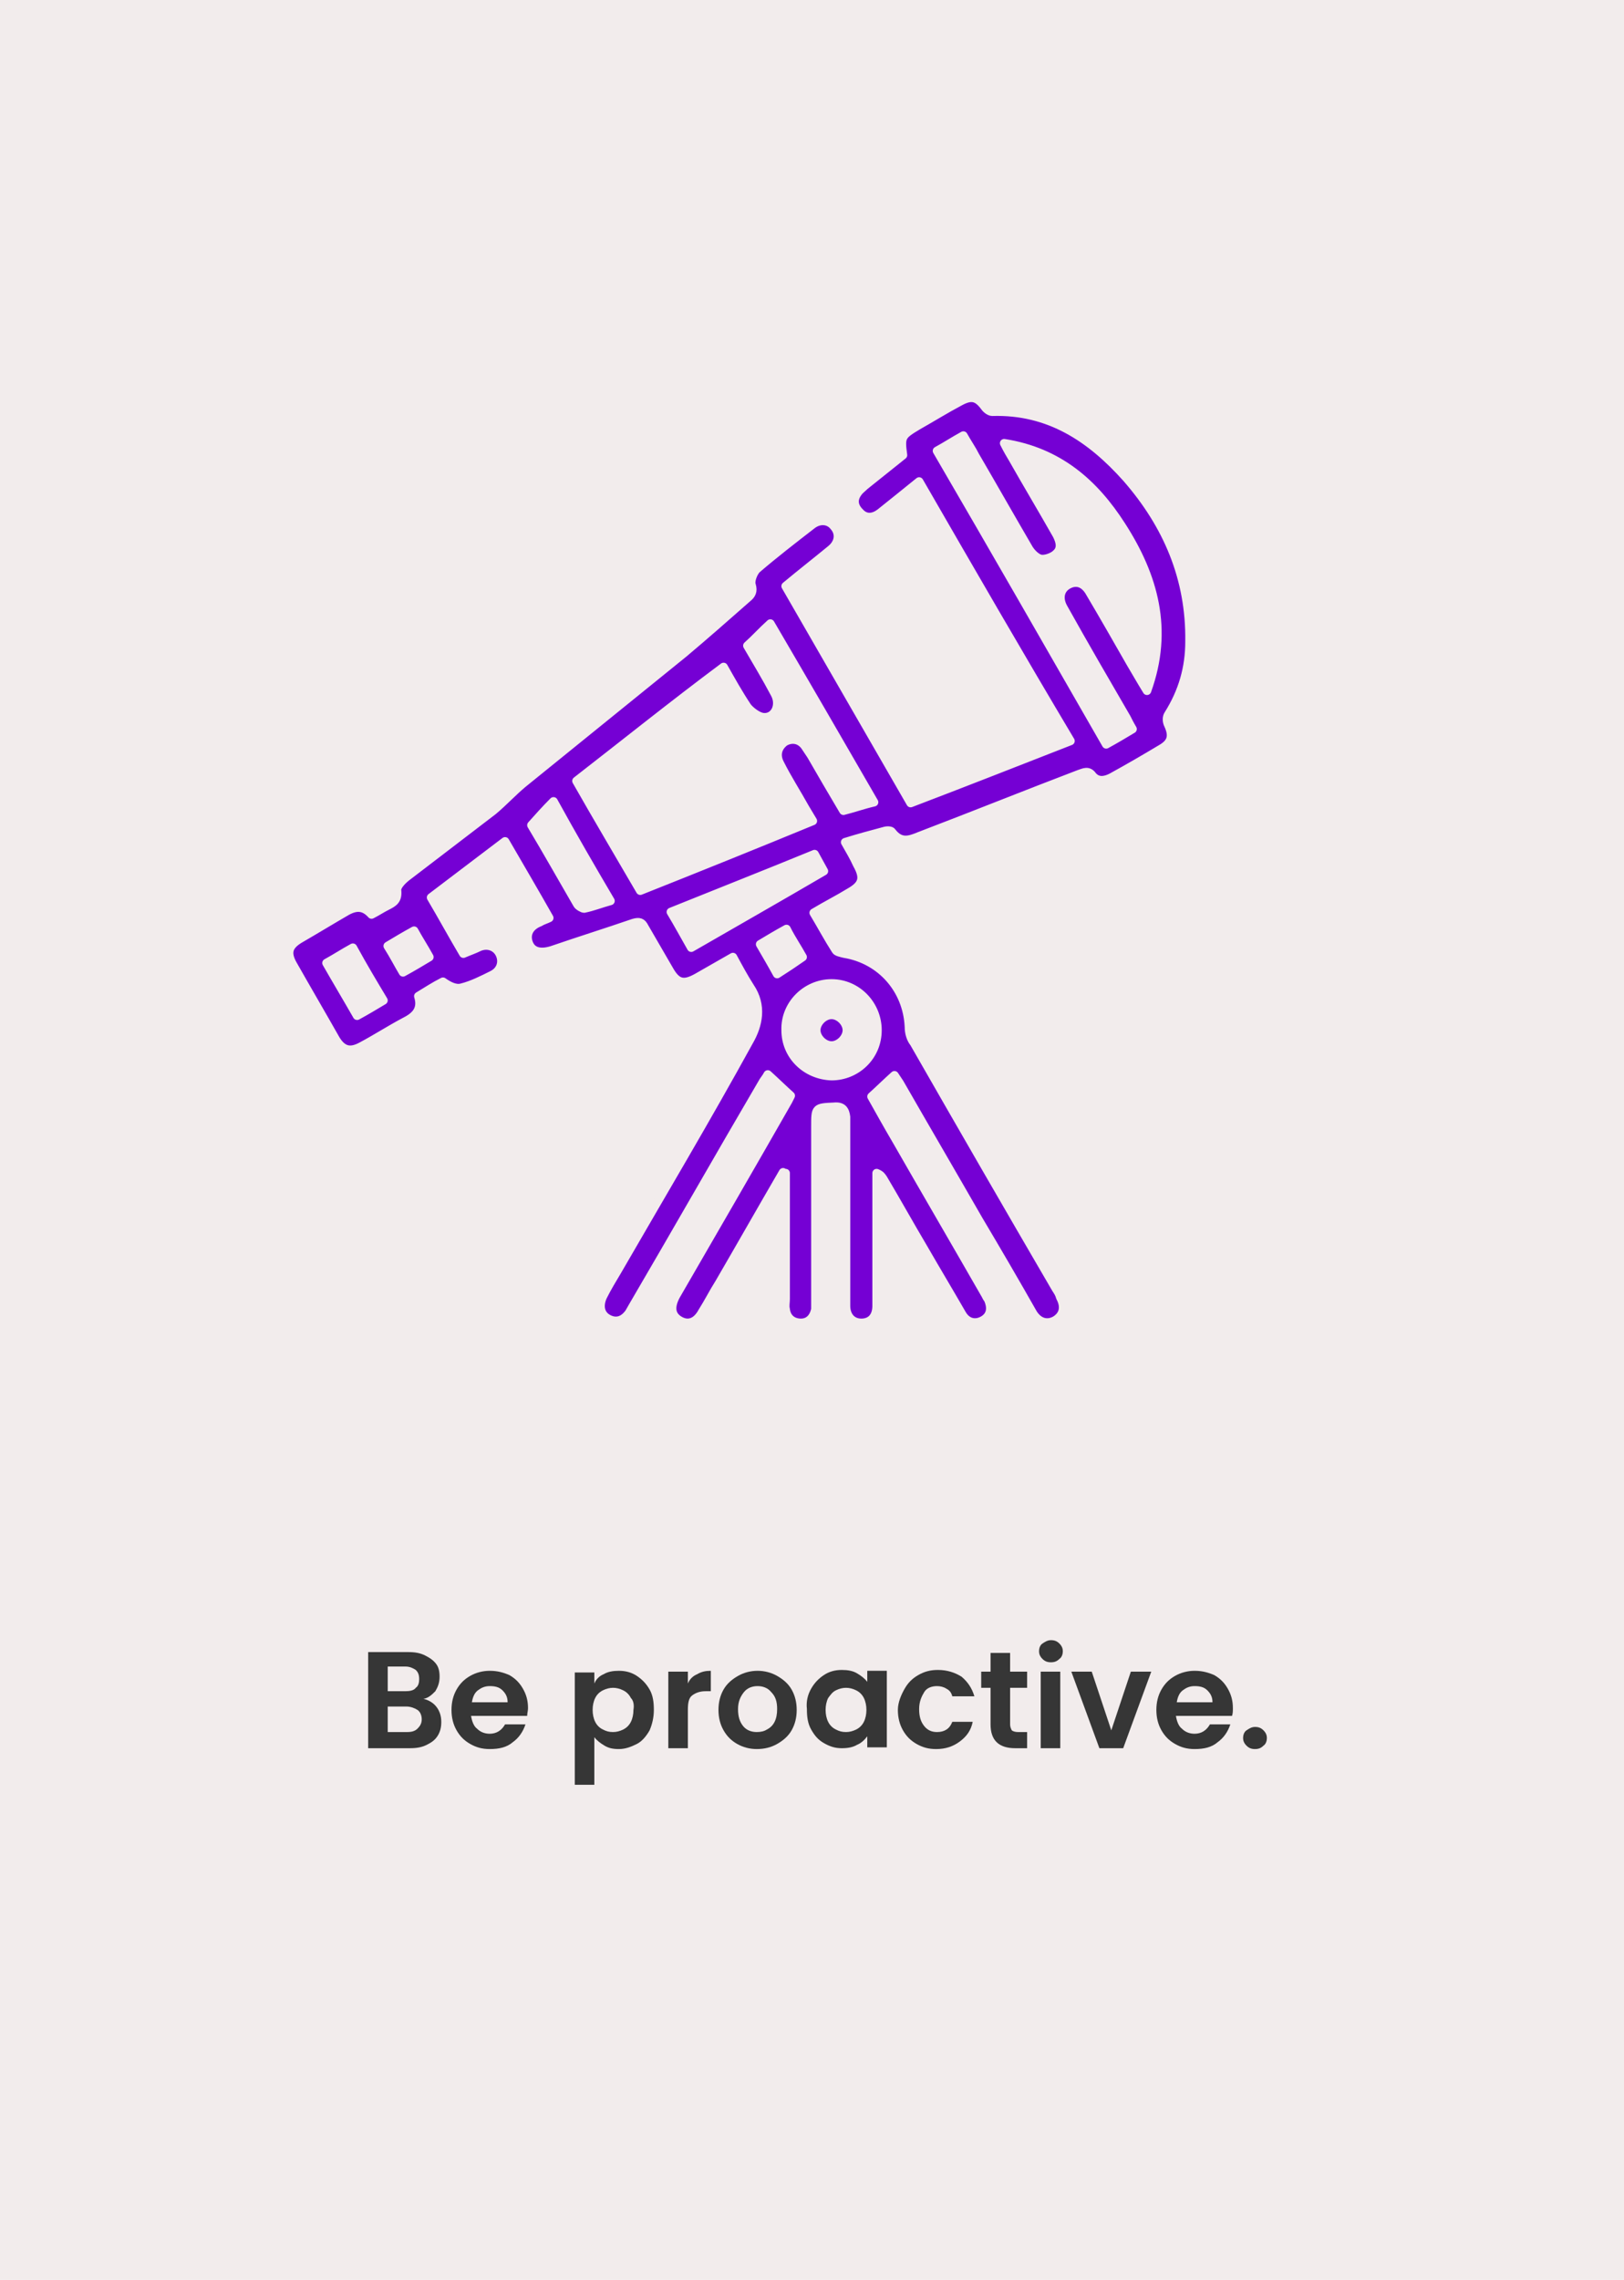 <?xml version="1.0" encoding="utf-8"?>
<!-- Generator: Adobe Illustrator 26.3.1, SVG Export Plug-In . SVG Version: 6.00 Build 0)  -->
<svg version="1.1" baseProfile="tiny" id="Layer_1" xmlns="http://www.w3.org/2000/svg" xmlns:xlink="http://www.w3.org/1999/xlink"
	 x="0px" y="0px" width="191px" height="268px" viewBox="0 0 191 268" overflow="visible" xml:space="preserve">
<rect fill="#F2ECEC" width="191" height="268"/>
<g>
	<path fill="#363636" d="M51.3,200.6c0.4,0.5,0.6,1.1,0.6,1.8c0,0.6-0.1,1.1-0.4,1.6s-0.7,0.8-1.3,1.1s-1.2,0.4-2,0.4h-4.9v-11.3H48
		c0.8,0,1.4,0.1,2,0.4s1,0.6,1.3,1c0.3,0.4,0.4,0.9,0.4,1.5c0,0.7-0.2,1.2-0.5,1.7c-0.4,0.4-0.8,0.8-1.4,0.9
		C50.3,199.8,50.9,200.1,51.3,200.6z M45.6,198.8h2.1c0.5,0,1-0.1,1.2-0.4c0.3-0.2,0.4-0.6,0.4-1c0-0.5-0.1-0.8-0.4-1.1
		c-0.3-0.2-0.7-0.4-1.2-0.4h-2.1V198.8z M49.1,203.2c0.3-0.3,0.5-0.6,0.5-1.1c0-0.5-0.2-0.9-0.5-1.1s-0.8-0.4-1.3-0.4h-2.2v3h2.3
		C48.4,203.6,48.8,203.5,49.1,203.2z"/>
	<path fill="#363636" d="M62,201.7h-6.6c0.1,0.6,0.3,1.2,0.7,1.5c0.4,0.4,0.9,0.6,1.5,0.6c0.8,0,1.4-0.4,1.8-1.1h2.4
		c-0.3,0.9-0.8,1.6-1.5,2.1c-0.7,0.6-1.6,0.8-2.7,0.8c-0.9,0-1.6-0.2-2.3-0.6c-0.7-0.4-1.2-0.9-1.6-1.6s-0.6-1.5-0.6-2.4
		c0-0.9,0.2-1.7,0.6-2.4c0.4-0.7,0.9-1.2,1.6-1.6s1.5-0.6,2.3-0.6c0.9,0,1.6,0.2,2.3,0.5c0.7,0.4,1.2,0.9,1.6,1.6s0.6,1.4,0.6,2.3
		C62.1,201.1,62,201.4,62,201.7z M59.7,200.1c0-0.6-0.2-1-0.6-1.4c-0.4-0.4-0.9-0.5-1.5-0.5c-0.6,0-1,0.2-1.4,0.5
		c-0.4,0.3-0.6,0.8-0.7,1.4H59.7z"/>
	<path fill="#363636" d="M71,196.8c0.5-0.3,1.1-0.4,1.8-0.4c0.8,0,1.5,0.2,2.1,0.6s1.1,0.9,1.5,1.6c0.4,0.7,0.5,1.5,0.5,2.4
		s-0.2,1.7-0.5,2.4c-0.4,0.7-0.9,1.3-1.5,1.6s-1.3,0.6-2.1,0.6c-0.7,0-1.2-0.1-1.7-0.4c-0.5-0.3-0.9-0.6-1.2-1v5.6h-2.3v-13.2h2.3
		v1.3C70.1,197.4,70.5,197,71,196.8z M74.2,199.6c-0.2-0.4-0.5-0.7-0.9-0.9s-0.8-0.3-1.2-0.3c-0.4,0-0.8,0.1-1.2,0.3
		c-0.4,0.2-0.7,0.5-0.9,0.9c-0.2,0.4-0.3,0.9-0.3,1.4s0.1,1,0.3,1.4c0.2,0.4,0.5,0.7,0.9,0.9c0.4,0.2,0.7,0.3,1.2,0.3
		c0.4,0,0.8-0.1,1.2-0.3s0.7-0.5,0.9-0.9c0.2-0.4,0.3-0.9,0.3-1.4C74.6,200.4,74.5,199.9,74.2,199.6z"/>
	<path fill="#363636" d="M82,196.8c0.5-0.3,1-0.4,1.6-0.4v2.4H83c-0.7,0-1.2,0.2-1.6,0.5c-0.4,0.3-0.5,0.9-0.5,1.7v4.5h-2.3v-9h2.3
		v1.4C81.1,197.4,81.5,197,82,196.8z"/>
	<path fill="#363636" d="M86.7,205c-0.7-0.4-1.2-0.9-1.6-1.6c-0.4-0.7-0.6-1.5-0.6-2.4s0.2-1.7,0.6-2.4c0.4-0.7,1-1.2,1.7-1.6
		c0.7-0.4,1.5-0.6,2.3-0.6s1.6,0.2,2.3,0.6c0.7,0.4,1.3,0.9,1.7,1.6c0.4,0.7,0.6,1.5,0.6,2.4s-0.2,1.7-0.6,2.4
		c-0.4,0.7-1,1.2-1.7,1.6c-0.7,0.4-1.5,0.6-2.4,0.6C88.2,205.6,87.4,205.4,86.7,205z M90.2,203.3c0.4-0.2,0.7-0.5,0.9-0.9
		c0.2-0.4,0.3-0.9,0.3-1.5c0-0.9-0.2-1.5-0.7-2c-0.4-0.5-1-0.7-1.6-0.7s-1.2,0.2-1.6,0.7c-0.4,0.5-0.7,1.1-0.7,2s0.2,1.5,0.6,2
		s1,0.7,1.6,0.7C89.5,203.6,89.9,203.5,90.2,203.3z"/>
	<path fill="#363636" d="M95.4,198.5c0.4-0.7,0.9-1.2,1.5-1.6s1.3-0.6,2.1-0.6c0.7,0,1.3,0.1,1.8,0.4c0.5,0.3,0.9,0.6,1.2,1v-1.3
		h2.3v9h-2.3v-1.3c-0.3,0.4-0.7,0.8-1.2,1c-0.5,0.3-1.1,0.4-1.8,0.4c-0.8,0-1.4-0.2-2.1-0.6s-1.1-0.9-1.5-1.6
		c-0.4-0.7-0.5-1.5-0.5-2.4C94.8,200,95,199.2,95.4,198.5z M101.6,199.6c-0.2-0.4-0.5-0.7-0.9-0.9s-0.8-0.3-1.2-0.3
		s-0.8,0.1-1.2,0.3c-0.4,0.2-0.6,0.5-0.9,0.9c-0.2,0.4-0.3,0.9-0.3,1.4s0.1,1,0.3,1.4s0.5,0.7,0.9,0.9s0.7,0.3,1.2,0.3
		c0.4,0,0.8-0.1,1.2-0.3c0.4-0.2,0.7-0.5,0.9-0.9c0.2-0.4,0.3-0.9,0.3-1.4S101.8,200,101.6,199.6z"/>
	<path fill="#363636" d="M106.4,198.5c0.4-0.7,0.9-1.2,1.6-1.6c0.7-0.4,1.4-0.6,2.3-0.6c1.1,0,2,0.3,2.8,0.8
		c0.7,0.6,1.2,1.3,1.5,2.3H112c-0.1-0.4-0.3-0.7-0.7-0.9c-0.3-0.2-0.7-0.3-1.1-0.3c-0.6,0-1.2,0.2-1.5,0.7s-0.6,1.1-0.6,2
		c0,0.9,0.2,1.5,0.6,2s0.9,0.7,1.5,0.7c0.9,0,1.5-0.4,1.8-1.2h2.4c-0.2,1-0.7,1.7-1.5,2.3s-1.7,0.9-2.8,0.9c-0.9,0-1.6-0.2-2.3-0.6
		c-0.7-0.4-1.2-0.9-1.6-1.6s-0.6-1.5-0.6-2.4S106,199.2,106.4,198.5z"/>
	<path fill="#363636" d="M118.8,198.4v4.3c0,0.3,0.1,0.5,0.2,0.7c0.1,0.1,0.4,0.2,0.7,0.2h1.1v1.9h-1.4c-1.9,0-2.9-0.9-2.9-2.8v-4.3
		h-1.1v-1.9h1.1v-2.2h2.3v2.2h2v1.9H118.8z"/>
	<path fill="#363636" d="M122.6,195c-0.3-0.3-0.4-0.6-0.4-0.9s0.1-0.7,0.4-0.9s0.6-0.4,1-0.4s0.7,0.1,1,0.4s0.4,0.6,0.4,0.9
		s-0.1,0.7-0.4,0.9c-0.3,0.3-0.6,0.4-1,0.4S122.9,195.3,122.6,195z M124.7,196.5v9h-2.3v-9H124.7z"/>
	<path fill="#363636" d="M130.7,203.4l2.3-6.9h2.4l-3.3,9h-2.8l-3.3-9h2.4L130.7,203.4z"/>
	<path fill="#363636" d="M144.9,201.7h-6.6c0.1,0.6,0.3,1.2,0.7,1.5c0.4,0.4,0.9,0.6,1.5,0.6c0.8,0,1.4-0.4,1.8-1.1h2.4
		c-0.3,0.9-0.8,1.6-1.5,2.1c-0.7,0.6-1.6,0.8-2.7,0.8c-0.9,0-1.6-0.2-2.3-0.6c-0.7-0.4-1.2-0.9-1.6-1.6c-0.4-0.7-0.6-1.5-0.6-2.4
		c0-0.9,0.2-1.7,0.6-2.4c0.4-0.7,0.9-1.2,1.6-1.6c0.7-0.4,1.5-0.6,2.3-0.6c0.9,0,1.6,0.2,2.3,0.5c0.7,0.4,1.2,0.9,1.6,1.6
		c0.4,0.7,0.6,1.4,0.6,2.3C145,201.1,145,201.4,144.9,201.7z M142.6,200.1c0-0.6-0.2-1-0.6-1.4s-0.9-0.5-1.5-0.5
		c-0.6,0-1,0.2-1.4,0.5c-0.4,0.3-0.6,0.8-0.7,1.4H142.6z"/>
	<path fill="#363636" d="M146.6,205.2c-0.3-0.3-0.4-0.6-0.4-0.9s0.1-0.7,0.4-0.9s0.6-0.4,1-0.4c0.4,0,0.7,0.1,1,0.4
		c0.3,0.3,0.4,0.6,0.4,0.9s-0.1,0.7-0.4,0.9c-0.3,0.3-0.6,0.4-1,0.4C147.2,205.6,146.9,205.5,146.6,205.2z"/>
</g>
<g id="Fa7WAZ_00000072970618474843445410000000974067033837887143_">
	<path fill="#7500D4" stroke="#F2ECEC" stroke-linejoin="round" stroke-miterlimit="10" d="M92.1,137.8c-2.5,4.3-5,8.7-7.5,13
		c-0.7,1.1-1.3,2.3-2,3.4c-0.7,1.3-1.7,1.6-2.7,1c-1-0.6-1.1-1.6-0.4-2.9c4.4-7.6,8.8-15.2,13.2-22.9c0.1-0.2,0.2-0.4,0.3-0.6
		c-0.9-0.8-1.7-1.6-2.7-2.5c-0.2,0.4-0.5,0.7-0.7,1.1c-5.1,8.7-10.1,17.5-15.2,26.2c-0.1,0.2-0.3,0.5-0.4,0.7
		c-0.7,1-1.6,1.2-2.5,0.7c-0.9-0.5-1.1-1.5-0.6-2.6c0.5-1,1.1-2,1.7-3c5.2-9,10.5-17.9,15.5-27c1.1-1.9,1.6-4.2,0.1-6.4
		c-0.7-1.1-1.3-2.2-2-3.5c-1.4,0.8-2.8,1.6-4.2,2.4c-1.6,0.9-2.4,0.7-3.3-0.9c-1-1.7-1.9-3.3-2.9-5c-0.3-0.6-0.6-0.7-1.3-0.5
		c-3.2,1.1-6.4,2.1-9.6,3.2c-1.3,0.4-2.3,0.2-2.7-0.8c-0.4-1,0-2,1.3-2.5c0.3-0.2,0.7-0.3,1.1-0.5c-1.7-3-3.4-5.9-5.2-9
		c-2.9,2.2-5.8,4.4-8.7,6.6c1.3,2.2,2.5,4.4,3.8,6.6c0.7-0.3,1.3-0.5,1.9-0.8c1-0.4,2,0,2.4,0.9c0.4,0.9,0.1,1.9-0.9,2.4
		c-1.2,0.6-2.4,1.2-3.6,1.5c-0.7,0.2-1.5-0.2-2.2-0.7c-1,0.5-1.9,1.1-2.9,1.7c0.5,1.6-0.4,2.4-1.6,3c-1.7,0.9-3.4,2-5.1,2.9
		c-1.3,0.7-2.2,0.5-3-0.8c-1.7-3-3.4-5.9-5.1-8.9c-0.7-1.3-0.5-2.1,0.8-2.9c1.9-1.1,3.7-2.2,5.6-3.3c1.1-0.6,2-0.6,2.9,0.4
		c0.6-0.3,1.2-0.7,1.8-1c0.8-0.4,1.3-0.7,1.2-1.8c-0.1-0.5,0.6-1.2,1.1-1.6c3.4-2.6,6.8-5.2,10.2-7.8c1.2-1,2.3-2.2,3.5-3.2
		c6.3-5.1,12.6-10.2,18.9-15.3c2.5-2.1,5-4.3,7.5-6.5c0.5-0.4,0.7-0.8,0.5-1.5c-0.2-0.5,0.2-1.5,0.6-1.9c2.1-1.8,4.3-3.5,6.5-5.2
		c0.9-0.7,2-0.6,2.6,0.2c0.7,0.8,0.6,1.9-0.4,2.7c-1.7,1.4-3.5,2.8-5.3,4.3c4.9,8.5,9.8,17,14.7,25.5c6.3-2.4,12.4-4.8,18.8-7.3
		C120,77.2,114.1,67,108.1,56.6c-1.6,1.3-3.1,2.5-4.6,3.7c-0.8,0.6-1.7,0.7-2.4-0.1c-0.7-0.7-0.8-1.5-0.2-2.3
		c0.2-0.3,0.5-0.5,0.8-0.8c1.5-1.2,3-2.4,4.5-3.6c-0.3-2.2-0.2-2.3,1.8-3.5c1.6-0.9,3.2-1.9,4.9-2.8c1.3-0.7,2-0.6,2.9,0.6
		c0.2,0.3,0.6,0.6,0.9,0.6c6.7-0.2,11.6,3.1,15.8,7.8c4.8,5.5,7.5,11.8,7.4,19.2c0,3.1-0.8,5.9-2.5,8.6c-0.2,0.3-0.2,0.8,0,1.2
		c0.6,1.3,0.4,2.1-0.8,2.8c-2,1.2-3.9,2.3-5.9,3.4c-0.8,0.4-1.6,0.5-2.2-0.2c-0.5-0.7-1-0.4-1.6-0.2c-6.3,2.4-12.5,4.9-18.8,7.3
		c-1.2,0.5-2.2,0.8-3.2-0.5c-0.1-0.2-0.6-0.2-0.9-0.1c-1.5,0.4-3,0.8-4.6,1.3c0.5,0.9,1,1.7,1.4,2.6c0.9,1.6,0.7,2.4-0.9,3.3
		c-1.3,0.8-2.7,1.5-4.2,2.4c0.9,1.5,1.7,3,2.6,4.4c0.1,0.2,0.6,0.3,1,0.4c4.3,0.7,7.4,4.2,7.6,8.6c0,0.7,0.2,1.4,0.6,1.9
		c5.5,9.6,11.1,19.3,16.7,28.9c0.2,0.3,0.4,0.6,0.5,1c0.6,1.1,0.4,2.1-0.6,2.7c-0.9,0.5-1.9,0.3-2.6-0.8c-2.1-3.7-4.2-7.3-6.4-11
		c-3.1-5.4-6.2-10.7-9.3-16.1c-0.2-0.3-0.4-0.6-0.6-0.9c-0.9,0.8-1.7,1.6-2.7,2.5c0.9,1.6,1.9,3.4,2.9,5.1c3.5,6.1,7,12.1,10.5,18.2
		c0.1,0.2,0.2,0.4,0.3,0.5c0.5,1.1,0.3,2-0.6,2.5c-0.9,0.5-1.9,0.3-2.5-0.8c-1.5-2.6-3-5.1-4.5-7.7c-1.6-2.7-3.1-5.4-4.7-8.1
		c-0.2-0.3-0.3-0.5-0.8-0.7c0,0.4,0,0.8,0,1.3c0,4.8,0,9.5,0,14.3c0,1.3-0.7,2-1.8,2c-1.1,0-1.8-0.8-1.8-2c0-0.3,0-0.7,0-1
		c0-6.7,0-13.5,0-20.2c0-0.3,0-0.7,0-1c-0.1-0.8-0.4-1.3-1.4-1.2c-2.2,0.1-2.2,0.1-2.2,2.3c0,6.8,0,13.6,0,20.4c0,0.4,0,0.7,0,1.1
		c-0.2,1-0.8,1.6-1.7,1.6c-1,0-1.7-0.6-1.8-1.6c-0.1-0.4,0-0.8,0-1.2c0-4.9,0-9.8,0-14.8C92.2,137.9,92.1,137.8,92.1,137.8z
		 M67.8,91.8c2.5,4.4,5,8.6,7.5,12.9c6.8-2.7,13.5-5.4,20.3-8.2C95.3,96,95,95.5,94.7,95c-1-1.8-2.1-3.5-3-5.3
		c-0.5-1-0.2-1.9,0.6-2.5c0.9-0.5,1.9-0.3,2.5,0.7c0.2,0.3,0.4,0.6,0.6,0.9c1.2,2.1,2.5,4.3,3.8,6.5c1.2-0.3,2.3-0.7,3.6-1
		c-4.1-7.1-8.1-14-12.2-21c-1,0.9-1.8,1.8-2.7,2.6c1.1,1.9,2.2,3.7,3.2,5.6c0.8,1.4,0,3-1.4,2.8c-0.6-0.1-1.4-0.7-1.8-1.2
		c-1-1.5-1.9-3.1-2.8-4.7C79.2,82.8,73.6,87.3,67.8,91.8z M118.1,52.1c0.4,0.8,0.7,1.3,1,1.8c1.7,3,3.5,6,5.2,9
		c0.4,0.8,0.6,1.6-0.1,2.2c-0.4,0.4-1.3,0.7-1.8,0.6c-0.5-0.1-1.1-0.7-1.4-1.2c-2.1-3.6-4.2-7.3-6.3-10.9c-0.4-0.8-0.9-1.5-1.4-2.4
		c-1.1,0.6-2,1.2-3.1,1.8c6.7,11.5,13.3,23,19.9,34.5c1.1-0.6,2.1-1.2,3.1-1.8c-0.3-0.5-0.5-0.9-0.7-1.3c-2.5-4.3-5-8.6-7.4-12.9
		c-0.7-1.2-0.4-2.3,0.6-2.8c1-0.5,1.9-0.1,2.5,1c1.6,2.7,3.2,5.5,4.8,8.3c0.6,1,1.1,1.9,1.9,3.2c2.6-7.2,0.8-13.5-3-19.4
		C128.7,56.8,124.5,53.1,118.1,52.1z M103.2,121.1c0-3-2.4-5.5-5.4-5.5c-3,0-5.5,2.5-5.4,5.5c0,3,2.4,5.3,5.4,5.4
		C100.7,126.5,103.2,124.2,103.2,121.1z M96.9,102.4c-0.4-0.7-0.7-1.3-1.1-2c-5.6,2.3-11.2,4.5-16.9,6.8c0.9,1.5,1.6,2.8,2.4,4.2
		C86.5,108.4,91.6,105.5,96.9,102.4z M62.5,97c1.8,3,3.6,6.2,5.4,9.3c0.1,0.2,0.6,0.5,0.8,0.5c1-0.2,2-0.6,3.1-0.9
		c-2.3-3.9-4.5-7.7-6.7-11.7C64.1,95.2,63.4,96,62.5,97z M41.5,111.4c-1.1,0.6-2,1.2-3.1,1.8c1.2,2.1,2.4,4.1,3.6,6.2
		c1.1-0.6,2.1-1.2,3.1-1.8C43.9,115.6,42.7,113.6,41.5,111.4z M92.5,109.2c-1.1,0.6-2.1,1.2-3.1,1.8c0.7,1.2,1.4,2.4,2,3.5
		c1.1-0.7,2-1.3,3-2C93.8,111.4,93.1,110.4,92.5,109.2z M48.7,109.4c-1.1,0.6-2.1,1.2-3.1,1.8c0.7,1.1,1.2,2.1,1.8,3.1
		c1.1-0.6,2.1-1.2,3.1-1.8C49.9,111.4,49.3,110.5,48.7,109.4z"/>
	<path fill="#7500D4" stroke="#F2ECEC" stroke-linejoin="round" stroke-miterlimit="10" d="M97.8,119.3c0.9,0,1.8,0.9,1.8,1.8
		c0,0.9-0.9,1.8-1.8,1.8c-0.9,0-1.8-0.9-1.8-1.8C96,120.2,96.9,119.3,97.8,119.3z"/>
</g>
</svg>
